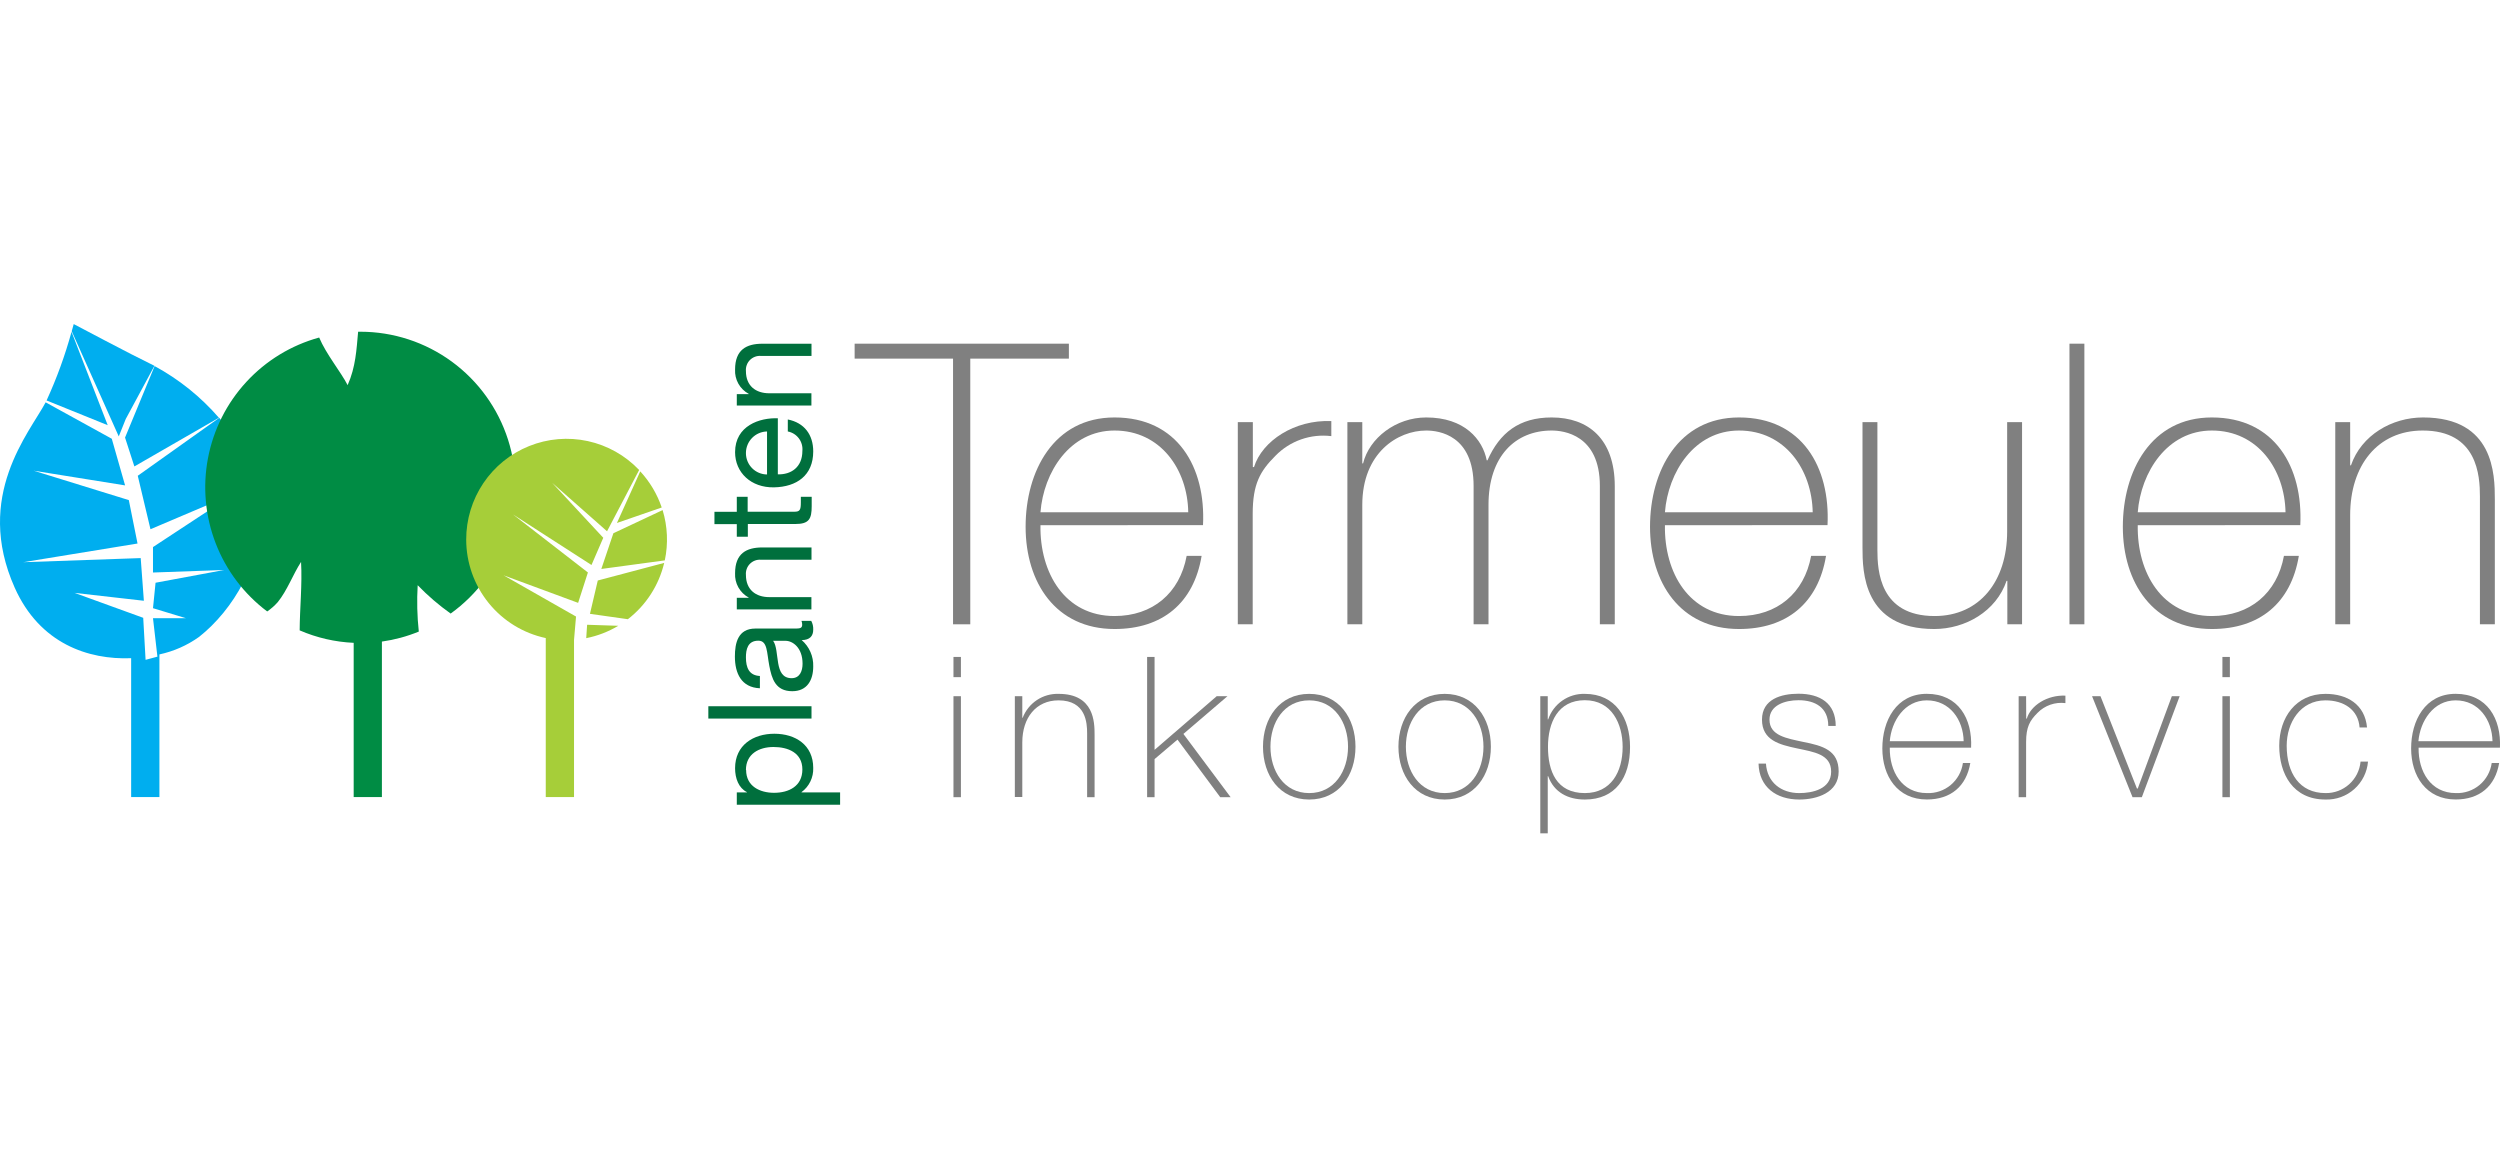 <?xml version="1.0" encoding="UTF-8"?> <svg xmlns="http://www.w3.org/2000/svg" width="324" height="150" viewBox="0 0 324 150" fill="none"><g clip-path="url(#clip0)"><path d="M1.907 76.165C5.148 83.426 11.462 85.526 16.997 85.302V103.298H20.661V84.812C22.51 84.415 24.258 83.643 25.798 82.543C30.258 79.027 33.989 72.643 33.759 66.253C33.602 61.739 31.345 57.545 28.411 54.151L17.854 61.66L19.502 68.589L30.367 63.972L19.828 70.9V74.198L29.045 73.871L20.16 75.523L19.828 78.821L24.108 80.122H19.828L20.401 85.102L18.868 85.514L18.561 80.068L9.657 76.837L18.645 77.859L18.235 72.328L3.018 72.861L17.824 70.44L16.695 64.813L4.358 61.001L16.212 62.907L14.486 56.862L5.915 52.142C3.827 56.075 -3.398 64.274 1.907 76.165ZM16.206 56.71L17.414 60.45L28.369 54.139C26.017 51.424 23.195 49.157 20.039 47.446L16.206 56.71ZM6.036 51.9L13.961 55.107L9.271 43.005C8.435 46.053 7.353 49.028 6.036 51.9ZM9.295 42.926L15.392 56.559L16.297 54.302L20.015 47.41C19.816 47.313 19.617 47.198 19.412 47.107C17.347 46.127 9.555 42 9.555 42C9.555 42 9.458 42.351 9.295 42.926Z" fill="#00AEEF"></path><path d="M95.489 104.291V102.693H96.799V102.657C95.737 102.13 95.266 100.89 95.266 99.559C95.266 96.575 97.626 95.093 100.36 95.093C103.095 95.093 105.394 96.557 105.394 99.522C105.416 100.129 105.289 100.732 105.025 101.278C104.761 101.825 104.368 102.298 103.879 102.657V102.693H108.877V104.291H95.489ZM96.697 99.789C96.697 101.925 98.507 102.748 100.318 102.748C102.232 102.748 103.988 101.888 103.988 99.722C103.988 97.556 102.135 96.811 100.246 96.811C98.356 96.811 96.672 97.719 96.672 99.789H96.697Z" fill="#006F3D"></path><path d="M91.801 93.126V91.529H105.171V93.126H91.801Z" fill="#006F3D"></path><path d="M105.135 80.461C105.324 80.812 105.413 81.207 105.394 81.605C105.394 82.428 104.948 82.954 103.898 82.954C104.386 83.376 104.774 83.901 105.033 84.493C105.293 85.085 105.416 85.727 105.394 86.373C105.394 88.134 104.61 89.58 102.678 89.58C100.487 89.58 100.022 87.947 99.703 86.294C99.365 84.534 99.479 83.033 98.278 83.033C96.896 83.033 96.672 84.177 96.672 85.187C96.672 86.543 97.083 87.535 98.483 87.608V89.199C96.069 89.102 95.242 87.245 95.242 85.09C95.242 83.341 95.634 81.46 97.898 81.46H102.884C103.632 81.46 103.964 81.46 103.964 80.951C103.962 80.786 103.932 80.622 103.873 80.467L105.135 80.461ZM100.197 83.051C100.644 83.656 100.662 84.866 100.849 85.938C101.037 87.008 101.411 87.892 102.594 87.892C103.638 87.892 104.012 86.99 104.012 86.016C104.012 83.91 102.702 83.051 101.827 83.051H100.197Z" fill="#006F3D"></path><path d="M95.489 78.979V77.478H97.029V77.442C96.467 77.138 96.003 76.68 95.691 76.122C95.379 75.563 95.232 74.928 95.266 74.289C95.266 71.735 96.727 70.949 98.803 70.949H105.171V72.54H98.616C98.353 72.52 98.09 72.557 97.843 72.649C97.596 72.742 97.373 72.887 97.188 73.074C97.003 73.262 96.861 73.488 96.772 73.737C96.683 73.985 96.649 74.25 96.672 74.513C96.672 76.443 97.964 77.387 99.69 77.387H105.159V78.979H95.489Z" fill="#006F3D"></path><path d="M95.489 66.332V64.389H96.896V66.32H102.932C103.656 66.32 103.789 66.114 103.789 65.109V64.389H105.195V65.6C105.195 67.251 104.857 67.911 103.077 67.911H96.92V69.563H95.489V67.929H92.592V66.332H95.489Z" fill="#006F3D"></path><path d="M102.099 54.362C104.236 54.792 105.394 56.329 105.394 58.508C105.394 61.606 103.258 63.106 100.3 63.161C97.342 63.215 95.266 61.249 95.266 58.604C95.266 55.167 98.465 54.114 100.807 54.211V61.473C102.491 61.533 103.988 60.571 103.988 58.447C104.045 57.865 103.883 57.283 103.533 56.815C103.183 56.347 102.672 56.027 102.099 55.918V54.362ZM99.407 55.918C98.677 55.932 97.981 56.233 97.47 56.755C96.959 57.278 96.672 57.981 96.672 58.713C96.67 59.076 96.739 59.435 96.875 59.771C97.011 60.106 97.212 60.412 97.466 60.67C97.72 60.928 98.022 61.133 98.355 61.274C98.688 61.415 99.045 61.488 99.407 61.491V55.918Z" fill="#006F3D"></path><path d="M95.489 52.559V51.077H97.029V51.04C96.466 50.737 96.002 50.279 95.69 49.721C95.378 49.163 95.231 48.527 95.266 47.888C95.266 45.334 96.727 44.547 98.803 44.547H105.171V46.127H98.616C98.354 46.106 98.091 46.144 97.845 46.236C97.598 46.328 97.375 46.472 97.19 46.659C97.005 46.846 96.863 47.071 96.774 47.319C96.684 47.567 96.65 47.831 96.672 48.093C96.672 50.03 97.964 50.968 99.691 50.968H105.159V52.559H95.489Z" fill="#006F3D"></path><path d="M110.76 46.478V44.541H138.526V46.478H125.748V80.909H123.515V46.478H110.76Z" fill="#808080"></path><path d="M134.844 68.068C134.741 74.234 137.995 79.838 144.441 79.838C149.373 79.838 152.892 76.885 153.791 72.044H155.729C154.715 78.156 150.646 81.52 144.447 81.52C136.83 81.52 132.919 75.505 132.919 68.274C132.919 61.043 136.57 54.102 144.441 54.102C152.626 54.102 156.284 60.571 155.91 68.056L134.844 68.068ZM153.996 66.392C153.918 60.892 150.441 55.797 144.441 55.797C138.653 55.797 135.248 61.194 134.844 66.392H153.996Z" fill="#808080"></path><path d="M162.368 60.535H162.519C163.575 57.128 167.801 54.368 172.539 54.574V56.523C171.217 56.36 169.876 56.505 168.62 56.947C167.364 57.389 166.226 58.115 165.296 59.07C163.316 61.055 162.35 62.701 162.35 66.604V80.909H160.419V54.707H162.368V60.535Z" fill="#808080"></path><path d="M174.621 54.707H176.553V60.057H176.655C177.458 56.765 180.923 54.102 184.834 54.102C189.814 54.102 192.15 56.958 192.681 59.657H192.777C194.359 56.099 196.876 54.102 201.095 54.102C205.815 54.102 209.274 56.856 209.274 63.016V80.909H207.342V62.979C207.342 56.323 202.616 55.797 201.095 55.797C196.369 55.797 192.91 59.155 192.91 65.424V80.909H190.979V62.979C190.979 56.408 186.512 55.797 184.834 55.797C181.122 55.797 176.553 58.701 176.553 65.424V80.909H174.621V54.707Z" fill="#808080"></path><path d="M215.775 68.068C215.672 74.234 218.925 79.838 225.378 79.838C230.303 79.838 233.828 76.885 234.722 72.044H236.653C235.639 78.156 231.577 81.52 225.378 81.52C217.754 81.52 213.843 75.505 213.843 68.274C213.843 61.043 217.501 54.102 225.378 54.102C233.557 54.102 237.215 60.571 236.846 68.056L215.775 68.068ZM234.927 66.392C234.824 60.892 231.372 55.797 225.378 55.797C219.583 55.797 216.179 61.194 215.775 66.392H234.927Z" fill="#808080"></path><path d="M262.059 80.909H260.151V75.281H260.049C258.703 79.227 254.719 81.52 250.675 81.52C241.482 81.52 241.379 74.132 241.379 70.924V54.707H243.311V71.281C243.311 73.98 243.613 79.838 250.729 79.838C256.572 79.838 260.127 75.305 260.127 68.885V54.707H262.059V80.909Z" fill="#808080"></path><path d="M270.135 44.541V80.909H268.203V44.541H270.135Z" fill="#808080"></path><path d="M277.052 68.068C276.949 74.234 280.197 79.838 286.655 79.838C291.581 79.838 295.106 76.885 295.999 72.044H297.93C296.916 78.156 292.848 81.52 286.655 81.52C279.032 81.52 275.12 75.505 275.12 68.274C275.12 61.043 278.772 54.102 286.649 54.102C294.828 54.102 298.486 60.571 298.118 68.056L277.052 68.068ZM296.204 66.392C296.102 60.892 292.649 55.797 286.655 55.797C280.861 55.797 277.456 61.194 277.052 66.392H296.204Z" fill="#808080"></path><path d="M302.651 54.707H304.582V60.311H304.685C306.025 56.408 309.966 54.102 314.029 54.102C323.227 54.102 323.33 61.491 323.33 64.698V80.909H321.398V64.353C321.398 61.654 321.091 55.797 313.98 55.797C308.137 55.797 304.582 60.329 304.582 66.749V80.909H302.651V54.707Z" fill="#808080"></path><path d="M123.569 87.759V85.139H124.535V87.759H123.569ZM123.569 103.316V90.228H124.535V103.316H123.569Z" fill="#808080"></path><path d="M131.524 90.228H132.49V93.029H132.538C132.898 92.089 133.542 91.285 134.379 90.728C135.216 90.172 136.206 89.891 137.21 89.925C141.81 89.925 141.858 93.616 141.858 95.22V103.316H140.892V95.044C140.892 93.689 140.741 90.766 137.186 90.766C134.265 90.766 132.49 93.029 132.49 96.212V103.292H131.524V90.228Z" fill="#808080"></path><path d="M148.667 85.139H149.632V97.18L157.684 90.228H159.079L153.369 95.117L159.489 103.316H158.143L152.602 95.855L149.632 98.379V103.316H148.667V85.139Z" fill="#808080"></path><path d="M169.672 89.925C173.511 89.925 175.671 93.054 175.671 96.775C175.671 100.497 173.511 103.619 169.672 103.619C165.833 103.619 163.684 100.49 163.684 96.775C163.684 93.06 165.839 89.925 169.672 89.925ZM169.672 102.784C172.949 102.784 174.706 99.903 174.706 96.775C174.706 93.647 172.949 90.766 169.672 90.766C166.394 90.766 164.65 93.641 164.65 96.775C164.65 99.91 166.4 102.784 169.672 102.784Z" fill="#808080"></path><path d="M187.23 89.925C191.063 89.925 193.218 93.054 193.218 96.775C193.218 100.497 191.063 103.619 187.23 103.619C183.398 103.619 181.237 100.49 181.237 96.775C181.237 93.06 183.392 89.925 187.23 89.925ZM187.23 102.784C190.502 102.784 192.258 99.903 192.258 96.775C192.258 93.647 190.502 90.766 187.23 90.766C183.959 90.766 182.202 93.641 182.202 96.775C182.202 99.91 183.953 102.784 187.23 102.784Z" fill="#808080"></path><path d="M200.588 93.235H200.642C200.977 92.247 201.619 91.392 202.474 90.797C203.329 90.201 204.352 89.895 205.393 89.925C209.401 89.925 211.254 93.108 211.254 96.799C211.254 100.769 209.376 103.619 205.393 103.619C203.232 103.619 201.403 102.705 200.642 100.593H200.588V108H199.622V90.228H200.588V93.235ZM210.294 96.799C210.294 93.816 208.894 90.748 205.393 90.748C201.892 90.748 200.618 93.671 200.618 96.799C200.618 99.928 201.705 102.784 205.393 102.784C208.791 102.784 210.294 100.031 210.294 96.799Z" fill="#808080"></path><path d="M228.867 98.96C229.018 101.38 230.816 102.784 233.182 102.784C234.885 102.784 237.317 102.27 237.317 100.006C237.317 97.743 235.084 97.459 232.85 96.981C230.617 96.503 228.354 95.94 228.354 93.265C228.354 90.591 230.871 89.907 233.08 89.907C235.85 89.907 237.909 91.117 237.909 94.082H236.943C236.943 91.716 235.271 90.748 233.086 90.748C231.305 90.748 229.325 91.408 229.325 93.265C229.325 95.353 231.559 95.686 233.671 96.146C236.261 96.654 238.289 97.241 238.289 99.988C238.289 102.735 235.47 103.619 233.188 103.619C230.213 103.619 227.979 102.015 227.907 98.96H228.867Z" fill="#808080"></path><path d="M244.916 96.902C244.868 99.982 246.492 102.784 249.715 102.784C250.839 102.834 251.942 102.462 252.807 101.74C253.672 101.018 254.238 99.999 254.393 98.881H255.353C254.846 101.907 252.812 103.613 249.715 103.613C245.906 103.613 243.951 100.587 243.951 96.993C243.951 93.399 245.761 89.919 249.715 89.919C253.807 89.919 255.636 93.15 255.455 96.896L244.916 96.902ZM254.49 96.061C254.441 93.308 252.715 90.766 249.715 90.766C246.824 90.766 245.122 93.465 244.916 96.061H254.49Z" fill="#808080"></path><path d="M262.596 93.132H262.674C263.181 91.426 265.312 90.052 267.678 90.155V91.123C267.018 91.04 266.347 91.112 265.719 91.332C265.09 91.553 264.521 91.916 264.057 92.394C263.067 93.386 262.584 94.209 262.584 96.164V103.316H261.618V90.228H262.584L262.596 93.132Z" fill="#808080"></path><path d="M277.583 103.316H276.376L271.131 90.228H272.223L276.949 102.197H277.052L281.47 90.228H282.484L277.583 103.316Z" fill="#808080"></path><path d="M288.025 87.759V85.139H288.991V87.759H288.025ZM288.025 103.316V90.228H288.991V103.316H288.025Z" fill="#808080"></path><path d="M305.801 94.276C305.626 91.958 303.743 90.766 301.383 90.766C298.112 90.766 296.355 93.665 296.355 96.648C296.355 100.182 298.009 102.784 301.383 102.784C302.514 102.804 303.611 102.395 304.454 101.639C305.297 100.882 305.823 99.835 305.928 98.705H306.894C306.779 100.076 306.143 101.351 305.117 102.265C304.092 103.18 302.755 103.664 301.383 103.619C297.158 103.619 295.389 100.285 295.389 96.648C295.389 93.011 297.526 89.925 301.383 89.925C304.202 89.925 306.49 91.299 306.767 94.276H305.801Z" fill="#808080"></path><path d="M313.449 96.902C313.401 99.982 315.024 102.784 318.278 102.784C319.398 102.828 320.493 102.452 321.352 101.731C322.211 101.01 322.772 99.994 322.926 98.881H323.891C323.384 101.907 321.35 103.613 318.254 103.613C314.445 103.613 312.483 100.587 312.483 96.993C312.483 93.399 314.294 89.919 318.254 89.919C322.34 89.919 324.169 93.15 323.994 96.896L313.449 96.902ZM323.028 96.061C322.974 93.308 321.248 90.766 318.254 90.766C315.356 90.766 313.654 93.465 313.425 96.061H323.028Z" fill="#808080"></path><path d="M46.411 43.011C46.2 45.31 46.103 47.555 45.053 49.915C44.178 48.203 42.252 45.879 41.365 43.743C37.743 44.738 34.472 46.731 31.925 49.497C29.377 52.263 27.654 55.689 26.953 59.388C26.251 63.086 26.598 66.908 27.955 70.418C29.312 73.928 31.624 76.987 34.629 79.245C35.133 78.9 35.593 78.493 35.999 78.035C37.242 76.498 37.96 74.459 39.017 72.825C39.18 75.79 38.854 78.761 38.836 81.696C41.053 82.655 43.425 83.203 45.837 83.311V103.298H49.495V83.148C51.136 82.918 52.742 82.483 54.276 81.853C54.062 79.858 54.014 77.848 54.131 75.844C55.439 77.199 56.869 78.428 58.404 79.517C61.864 77.035 64.448 73.515 65.785 69.466C67.122 65.416 67.142 61.046 65.843 56.984C64.543 52.923 61.991 49.38 58.554 46.865C55.118 44.35 50.973 42.995 46.719 42.992C46.616 42.992 46.513 42.992 46.411 42.992" fill="#008C44"></path><path d="M1321.46 861.212C1321.25 863.512 1321.15 865.757 1320.1 868.117C1319.23 866.404 1317.3 864.081 1316.41 861.945C1312.79 862.939 1309.52 864.933 1306.97 867.699C1304.42 870.464 1302.7 873.891 1302 877.59C1301.3 881.288 1301.65 885.109 1303 888.62C1304.36 892.13 1306.67 895.188 1309.68 897.447C1310.18 897.101 1310.64 896.695 1311.05 896.236C1312.29 894.699 1313.01 892.66 1314.06 891.026C1314.23 893.991 1313.9 896.963 1313.88 899.897C1316.1 900.857 1318.47 901.404 1320.88 901.513V921.5H1324.54V901.35C1326.18 901.12 1327.79 900.685 1329.32 900.055C1329.11 898.059 1329.06 896.049 1329.18 894.046C1330.49 895.4 1331.92 896.63 1333.45 897.719C1336.91 895.236 1339.5 891.717 1340.83 887.667C1342.17 883.618 1342.19 879.248 1340.89 875.186C1339.59 871.125 1337.04 867.581 1333.6 865.067C1330.17 862.552 1326.02 861.196 1321.77 861.194C1321.66 861.194 1321.56 861.194 1321.46 861.194" fill="#008C44"></path><path d="M75.975 82.706C77.441 82.415 78.846 81.873 80.128 81.103L76.09 80.969L75.975 82.706ZM77.472 75.233L76.458 79.553L81.371 80.249C83.728 78.429 85.389 75.853 86.079 72.952L77.472 75.233ZM79.494 69.109L77.931 73.738L86.158 72.625C86.616 70.463 86.518 68.221 85.874 66.108L79.494 69.109ZM79.953 67.778L85.759 65.769C85.169 64.032 84.221 62.438 82.977 61.091L79.953 67.778ZM60.42 69.932C60.422 72.921 61.447 75.819 63.324 78.141C65.2 80.464 67.814 82.071 70.73 82.694V103.298H74.394V83.414V83.281V82.93L74.653 79.904L65.267 74.561L74.925 78.131L76.192 74.192L66.493 66.677L76.657 73.224L78.184 69.696L71.563 62.574L78.673 68.855L82.832 60.91C81.038 59.023 78.72 57.719 76.179 57.166C73.638 56.613 70.99 56.837 68.577 57.809C66.164 58.78 64.097 60.454 62.643 62.615C61.189 64.777 60.415 67.325 60.42 69.932Z" fill="#A6CE39"></path></g><defs><clipPath id="clip0"><rect width="324" height="150" fill="white"></rect></clipPath></defs></svg> 